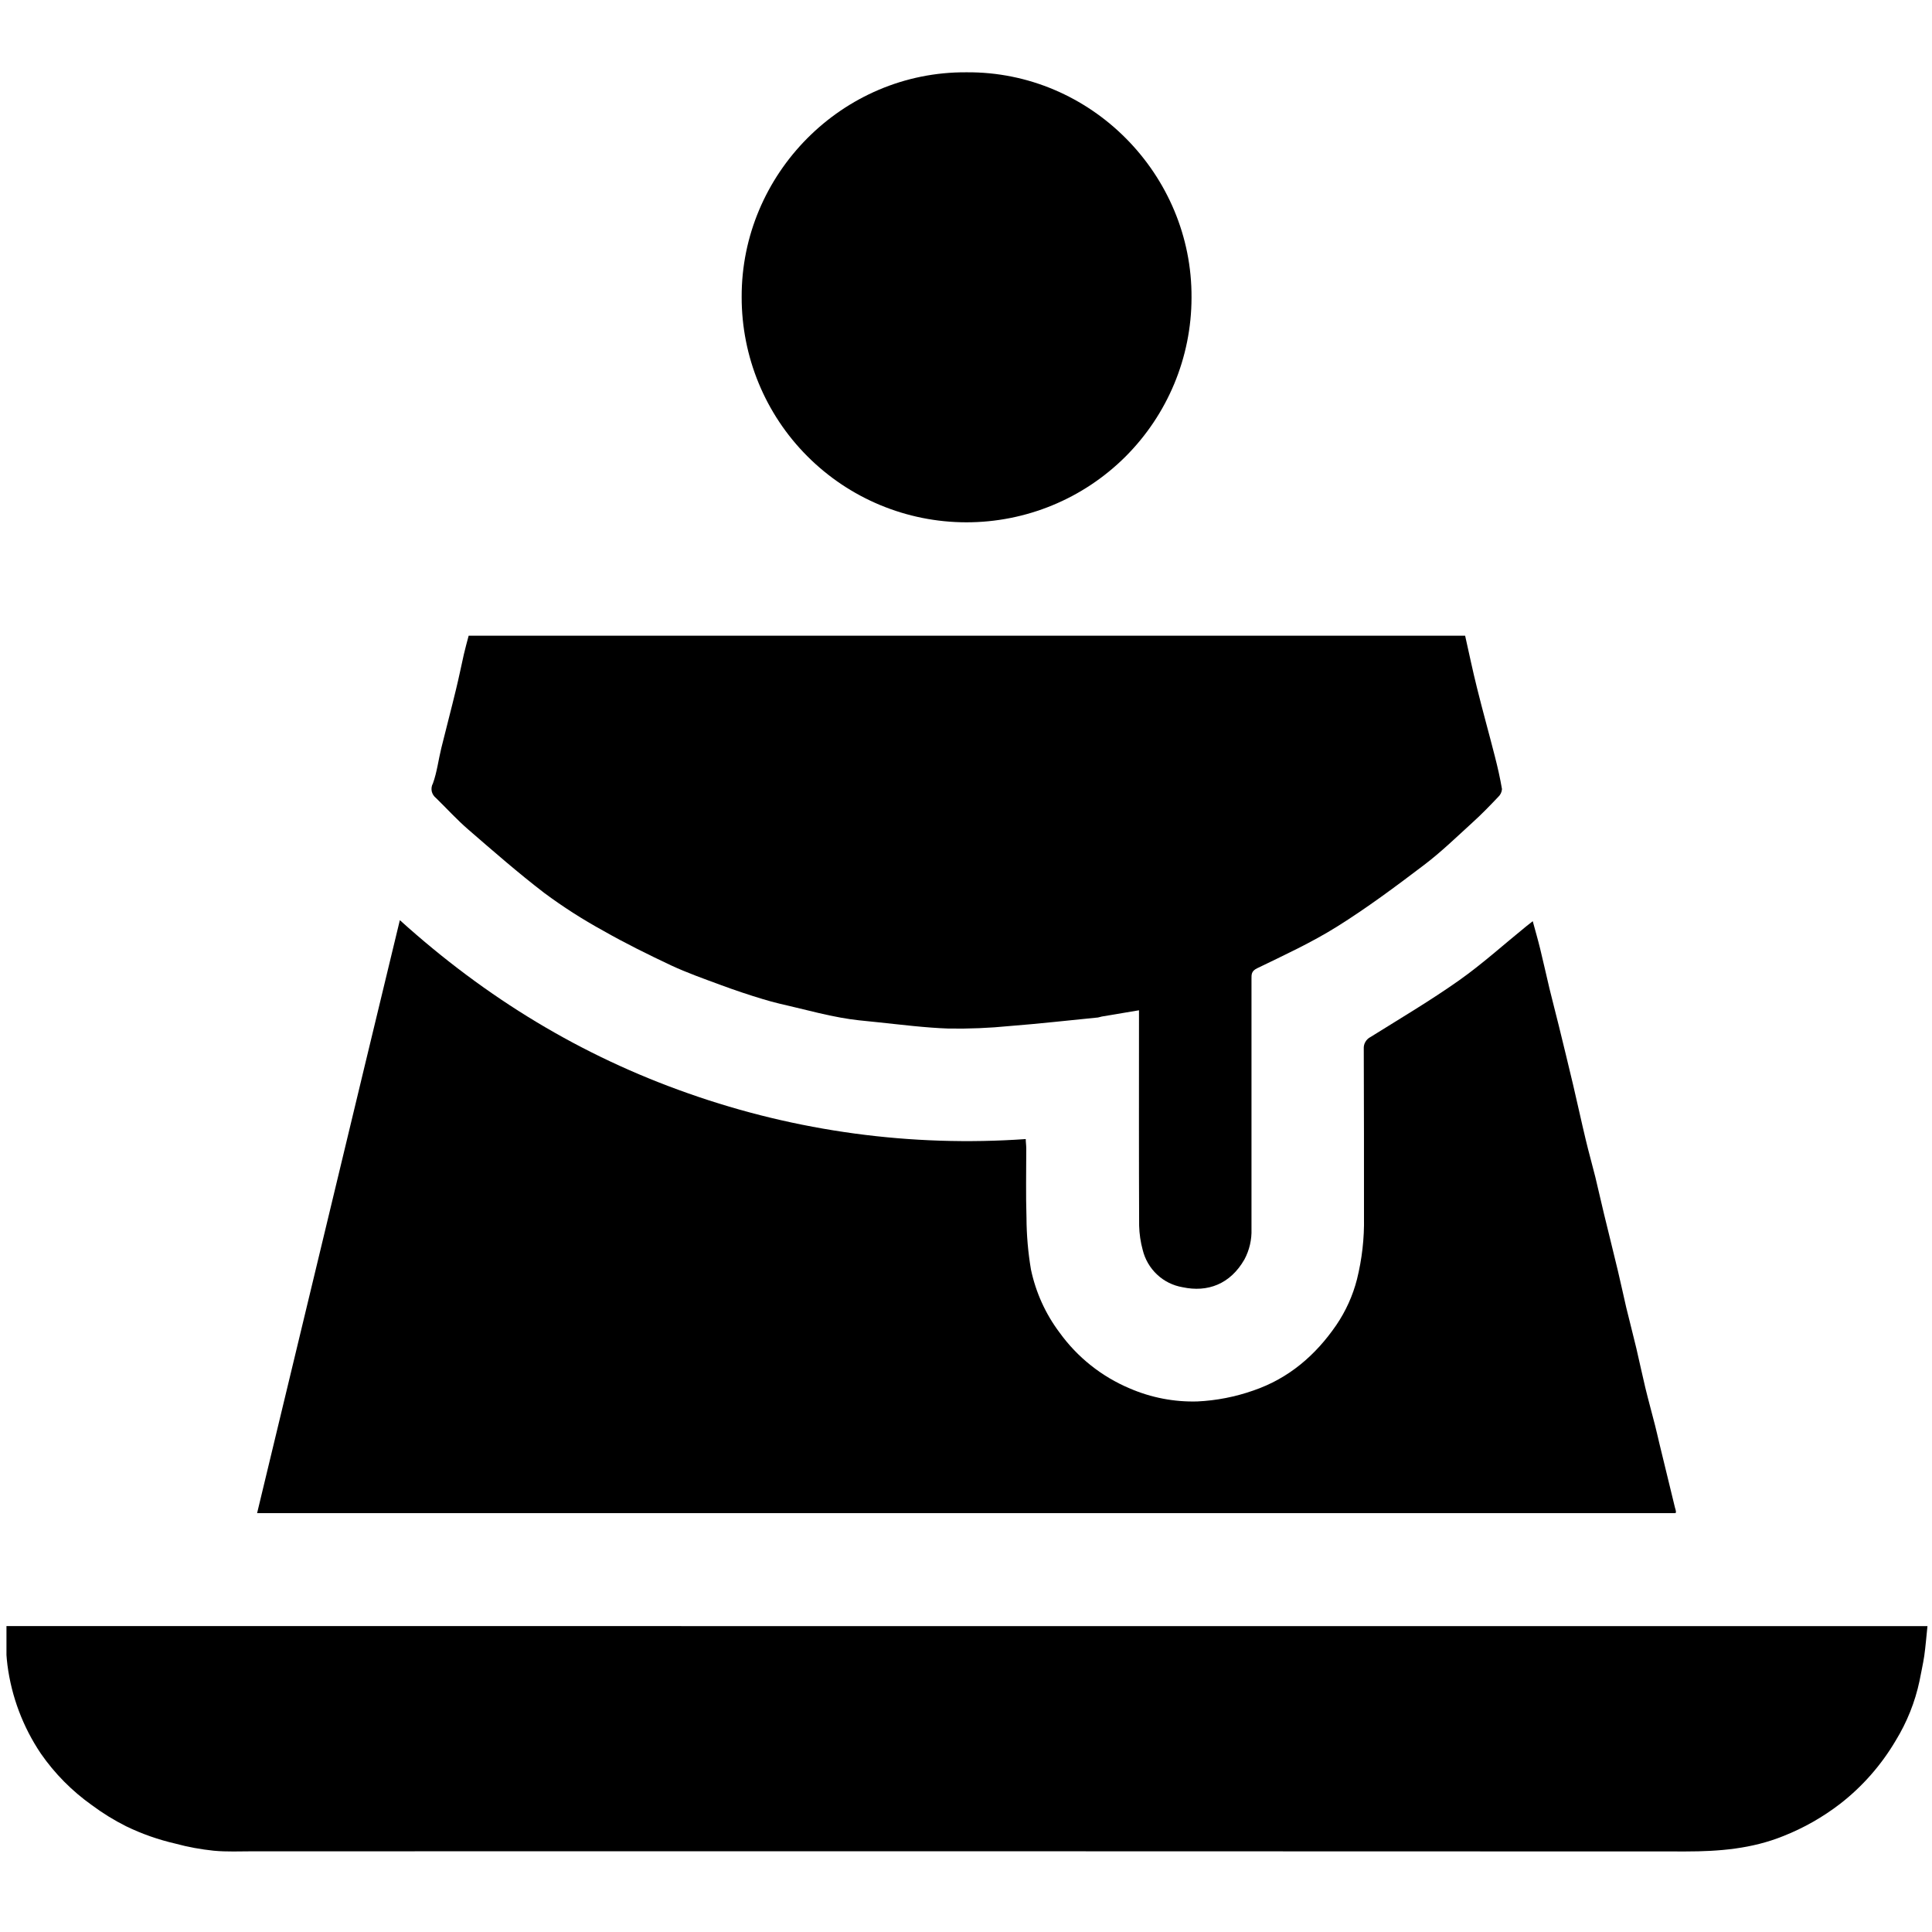 <svg width="26" height="26" viewBox="0 0 26 26" fill="#000" xmlns="http://www.w3.org/2000/svg">
<path d="M25.939 21.884C25.924 22.025 25.914 22.155 25.896 22.283C25.879 22.397 25.853 22.508 25.832 22.621C25.772 22.905 25.663 23.177 25.511 23.425C25.318 23.752 25.065 24.041 24.765 24.274C24.531 24.454 24.273 24.601 23.999 24.709C23.576 24.88 23.137 24.916 22.687 24.916C16.26 24.913 9.833 24.913 3.406 24.914C3.229 24.914 3.051 24.923 2.876 24.906C2.703 24.888 2.531 24.857 2.362 24.811C2.132 24.758 1.909 24.68 1.697 24.577C1.535 24.496 1.38 24.4 1.235 24.292C0.968 24.102 0.736 23.868 0.549 23.598C0.309 23.241 0.155 22.833 0.1 22.407C0.093 22.35 0.089 22.302 0.087 22.272V21.883H0.27L25.939 21.884Z"/>
<path d="M22.544 20.363H3.46C4.101 17.707 4.734 15.059 5.381 12.383C6.544 13.434 7.825 14.21 9.265 14.715C10.72 15.228 12.265 15.437 13.804 15.329C13.804 15.372 13.811 15.413 13.811 15.455C13.811 15.767 13.804 16.076 13.814 16.386C13.815 16.62 13.835 16.853 13.874 17.084C13.939 17.392 14.07 17.682 14.259 17.933C14.499 18.266 14.826 18.526 15.204 18.685C15.491 18.809 15.802 18.869 16.114 18.86C16.371 18.848 16.624 18.798 16.867 18.713C17.344 18.55 17.705 18.238 17.983 17.833C18.111 17.645 18.206 17.435 18.262 17.215C18.329 16.944 18.361 16.666 18.356 16.387C18.356 15.63 18.356 14.872 18.353 14.114C18.351 14.082 18.358 14.049 18.375 14.021C18.391 13.992 18.416 13.97 18.445 13.955C18.844 13.706 19.249 13.466 19.632 13.196C19.948 12.973 20.237 12.711 20.537 12.468L20.627 12.397C20.664 12.533 20.698 12.65 20.727 12.769C20.77 12.945 20.809 13.122 20.851 13.299C20.893 13.475 20.937 13.636 20.978 13.805C21.042 14.068 21.107 14.331 21.169 14.594C21.227 14.84 21.28 15.087 21.339 15.333C21.379 15.503 21.427 15.67 21.469 15.839C21.51 16.008 21.546 16.172 21.586 16.337C21.648 16.594 21.713 16.85 21.774 17.107C21.813 17.269 21.847 17.433 21.885 17.595C21.929 17.778 21.977 17.959 22.021 18.144C22.064 18.329 22.1 18.499 22.142 18.675C22.185 18.852 22.23 19.013 22.273 19.182C22.293 19.261 22.311 19.341 22.33 19.421C22.401 19.711 22.472 20.002 22.542 20.293C22.549 20.312 22.564 20.363 22.544 20.363Z"/>
<path d="M20.161 10.726C20.049 10.844 19.935 10.962 19.814 11.071C19.6 11.266 19.391 11.469 19.161 11.643C18.78 11.932 18.395 12.219 17.99 12.472C17.649 12.685 17.28 12.855 16.917 13.031C16.839 13.069 16.842 13.115 16.842 13.174C16.842 14.296 16.842 15.418 16.842 16.54C16.847 16.682 16.814 16.824 16.747 16.949C16.556 17.282 16.252 17.395 15.915 17.323C15.786 17.301 15.666 17.242 15.571 17.152C15.476 17.063 15.409 16.948 15.378 16.821C15.349 16.715 15.333 16.605 15.33 16.495C15.326 15.579 15.328 14.663 15.328 13.746V13.596L14.828 13.68C14.81 13.683 14.793 13.691 14.776 13.693C14.38 13.732 13.984 13.777 13.586 13.808C13.315 13.835 13.042 13.846 12.769 13.842C12.45 13.831 12.132 13.79 11.814 13.757C11.647 13.74 11.479 13.726 11.315 13.695C11.112 13.659 10.912 13.607 10.711 13.559C10.563 13.524 10.413 13.491 10.267 13.446C10.074 13.388 9.884 13.324 9.695 13.254C9.473 13.172 9.25 13.093 9.036 12.994C8.724 12.847 8.412 12.693 8.114 12.523C7.84 12.373 7.577 12.204 7.326 12.018C6.975 11.749 6.641 11.457 6.307 11.168C6.151 11.034 6.014 10.882 5.867 10.739C5.838 10.716 5.818 10.684 5.81 10.649C5.803 10.613 5.808 10.575 5.826 10.543C5.881 10.391 5.9 10.226 5.939 10.067C6.003 9.807 6.073 9.543 6.136 9.281C6.175 9.122 6.207 8.962 6.243 8.803C6.261 8.723 6.284 8.644 6.307 8.555H19.717C19.769 8.785 19.818 9.023 19.876 9.254C19.953 9.566 20.039 9.872 20.118 10.182C20.155 10.326 20.188 10.472 20.213 10.619C20.21 10.66 20.192 10.698 20.161 10.726Z"/>
<path d="M16.035 4.007C16.034 4.81 15.713 5.579 15.145 6.146C14.576 6.713 13.806 7.03 13.003 7.029C12.2 7.028 11.431 6.708 10.864 6.139C10.297 5.571 9.98 4.8 9.981 3.998C9.975 2.345 11.333 0.961 13.007 0.973C14.683 0.96 16.046 2.35 16.035 4.007Z"/>
</svg>
